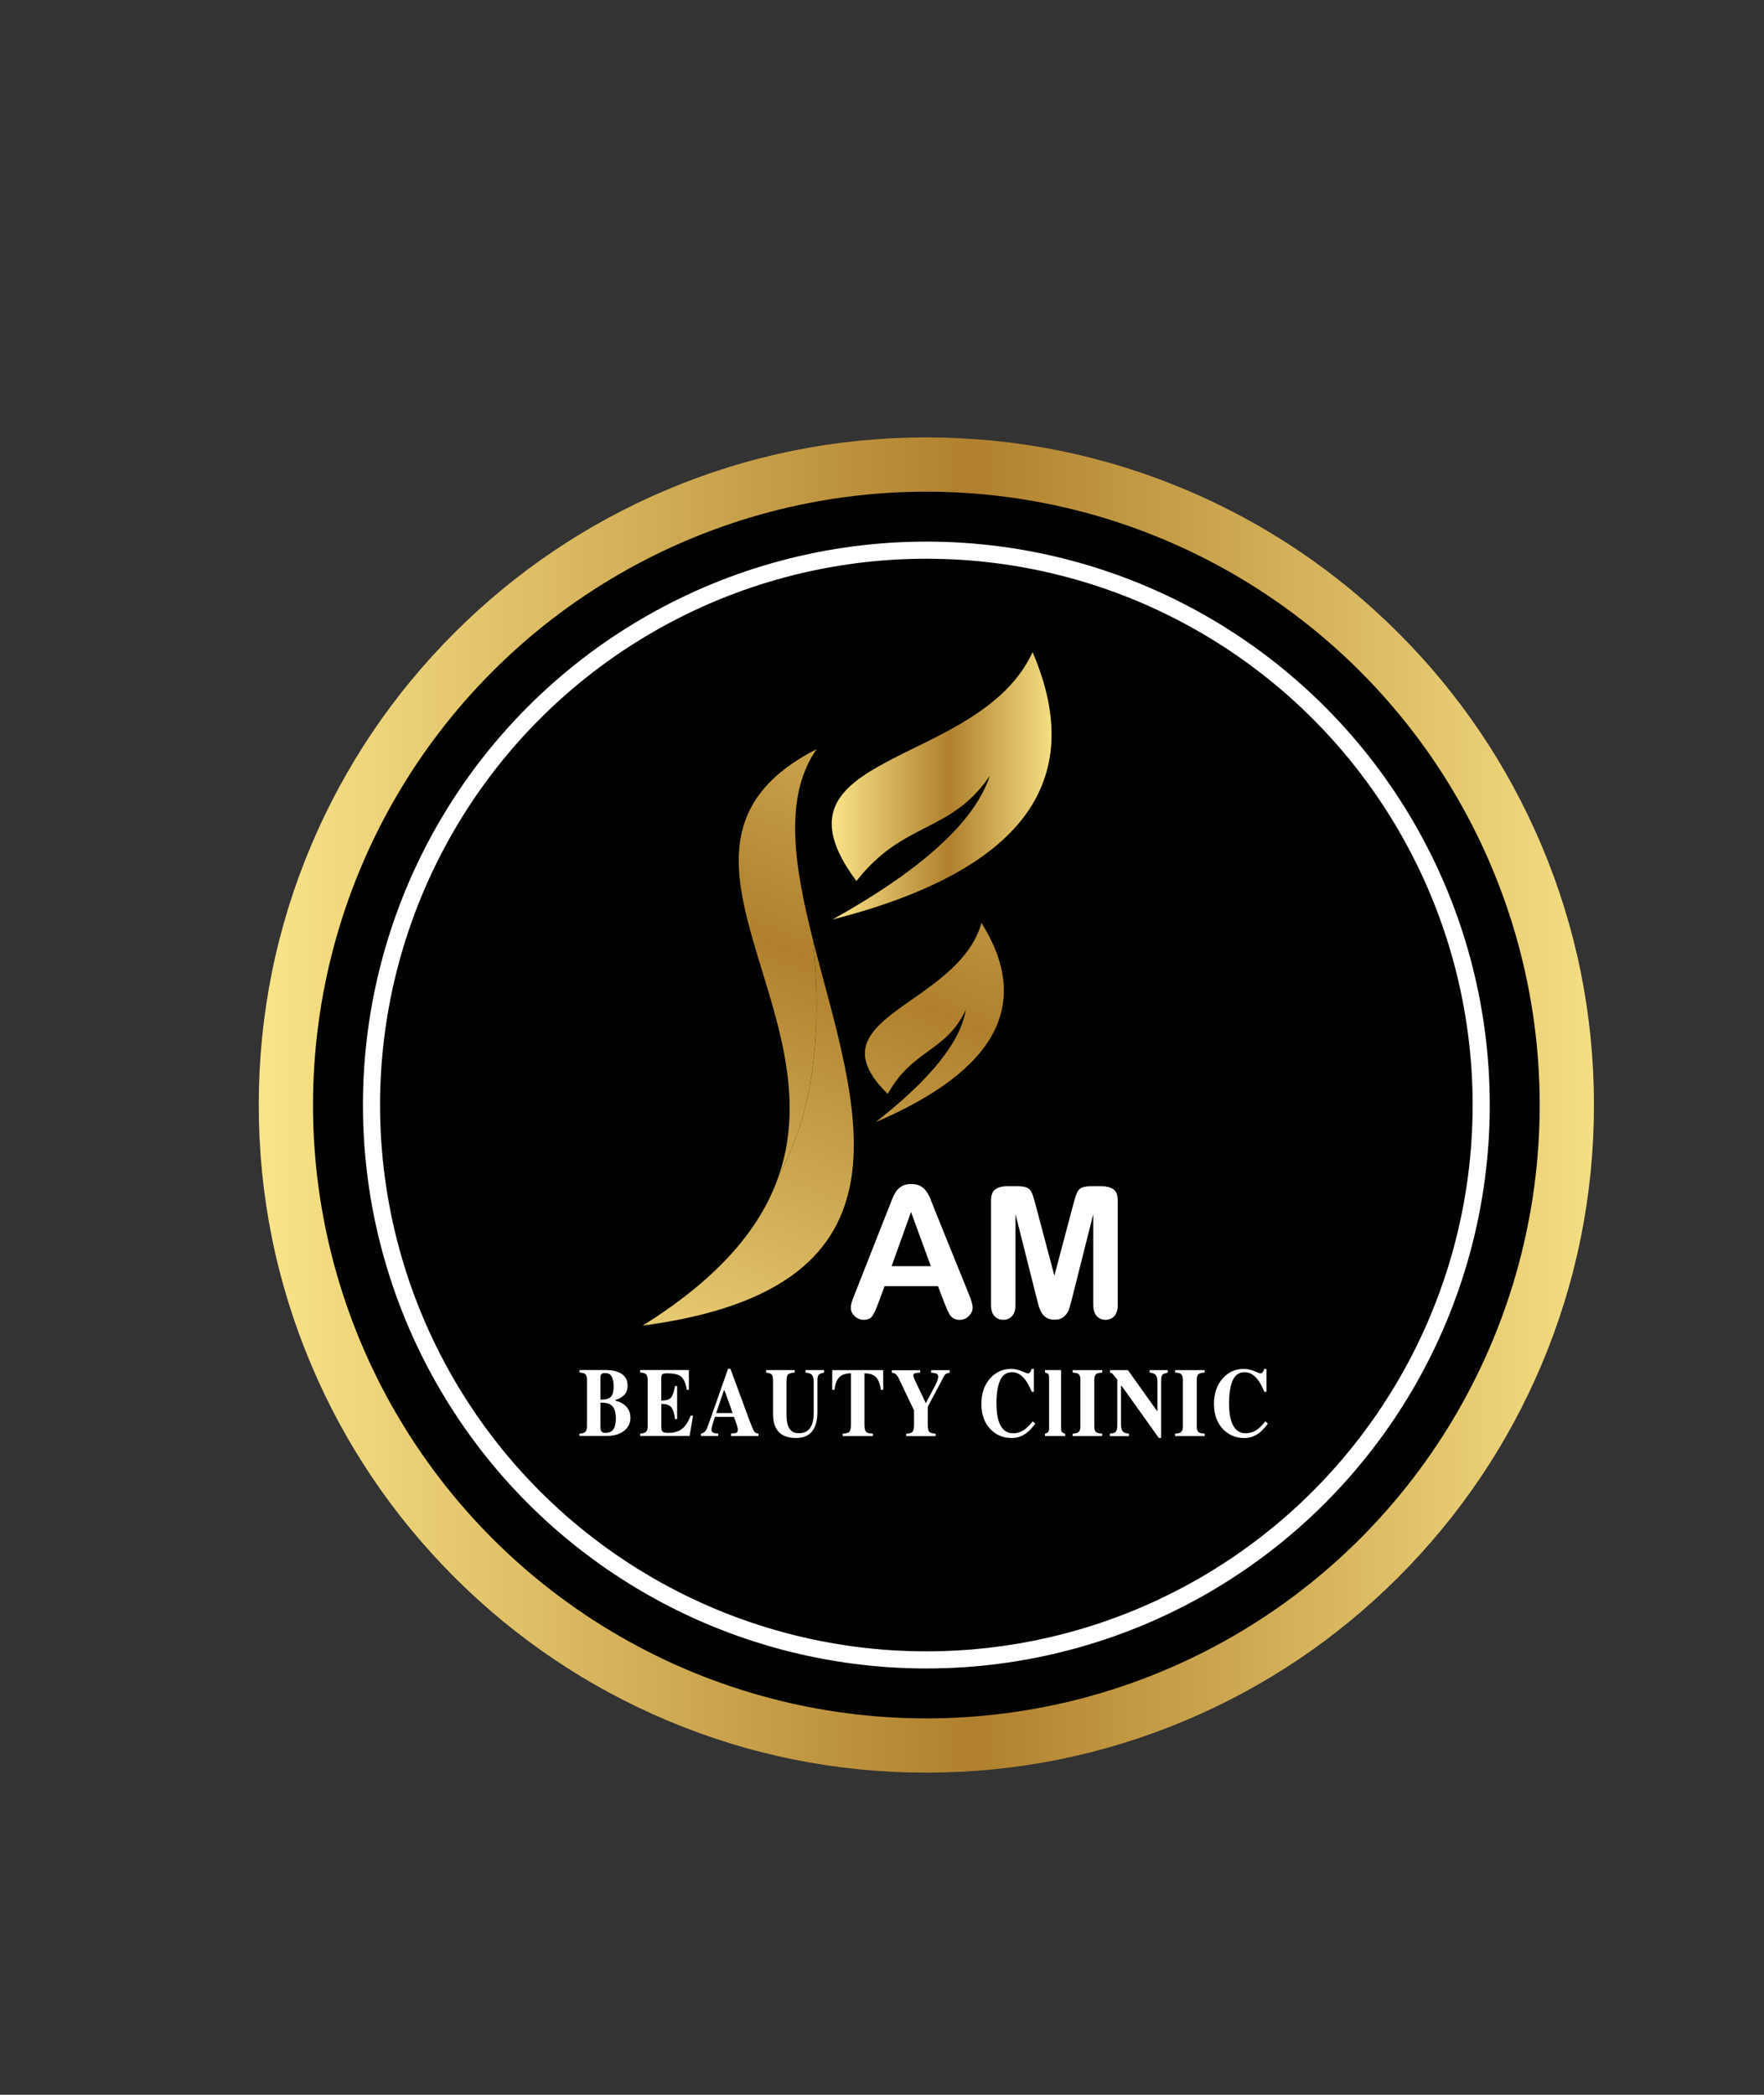 <?xml version="1.0" encoding="utf-8"?>
<!-- Generator: Adobe Illustrator 27.4.1, SVG Export Plug-In . SVG Version: 6.00 Build 0)  -->
<svg version="1.1" id="Layer_1" xmlns="http://www.w3.org/2000/svg" xmlns:xlink="http://www.w3.org/1999/xlink" x="0px" y="0px"
	 viewBox="0 0 412.25 489.53" style="enable-background:new 0 0 412.25 489.53;" xml:space="preserve">
<rect x="0" y="0" width="412.25" height="489.53" fill="#333333" stroke="none"/>
<style type="text/css">
	.st0{fill:url(#SVGID_1_);}
	.st1{fill:#010101;}
	.st2{fill:none;stroke:#FFFFFF;stroke-width:4;stroke-miterlimit:10;}
	.st3{fill-rule:evenodd;clip-rule:evenodd;fill:url(#SVGID_00000014623071421907019560000010265577746298205591_);}
	.st4{fill-rule:evenodd;clip-rule:evenodd;fill:url(#SVGID_00000022543075242643656300000002582656954253402255_);}
	.st5{fill-rule:evenodd;clip-rule:evenodd;fill:url(#SVGID_00000094613093826566713040000016929143681834584990_);}
	.st6{fill-rule:evenodd;clip-rule:evenodd;fill:url(#SVGID_00000168096348388339769520000004349309044650205624_);}
	.st7{fill:#FFFFFF;}
</style>
<linearGradient id="SVGID_1_" gradientUnits="userSpaceOnUse" x1="60.468" y1="258.238" x2="372.506" y2="258.238">
	<stop  offset="0" style="stop-color:#FAE489"/>
	<stop  offset="0.535" style="stop-color:#B0802D"/>
	<stop  offset="1" style="stop-color:#F5DE83"/>
</linearGradient>
<path class="st0" d="M216.49,414.26c-21.06,0-41.49-4.13-60.73-12.27c-18.58-7.86-35.26-19.11-49.59-33.43
	c-14.32-14.32-25.57-31.01-33.43-49.59c-8.14-19.24-12.27-39.68-12.27-60.73s4.13-41.49,12.27-60.73
	c7.86-18.58,19.11-35.26,33.43-49.59c14.32-14.32,31.01-25.57,49.59-33.43c19.24-8.14,39.68-12.27,60.73-12.27
	c21.06,0,41.49,4.13,60.73,12.27c18.58,7.86,35.26,19.11,49.59,33.43c14.32,14.32,25.57,31.01,33.43,49.59
	c8.14,19.24,12.27,39.68,12.27,60.73s-4.13,41.49-12.27,60.73c-7.86,18.58-19.11,35.26-33.43,49.59
	c-14.32,14.32-31.01,25.57-49.59,33.43C257.98,410.13,237.54,414.26,216.49,414.26z"/>
<circle class="st1" cx="216.49" cy="258.24" r="143.34"/>
<circle class="st2" cx="216.49" cy="258.24" r="129.67"/>
<g>
	
		<linearGradient id="SVGID_00000096040882394998526440000009013114371686436490_" gradientUnits="userSpaceOnUse" x1="194.372" y1="183.651" x2="245.756" y2="183.651">
		<stop  offset="0" style="stop-color:#FAE489"/>
		<stop  offset="0.535" style="stop-color:#B0802D"/>
		<stop  offset="1" style="stop-color:#F5DE83"/>
	</linearGradient>
	<path style="fill-rule:evenodd;clip-rule:evenodd;fill:url(#SVGID_00000096040882394998526440000009013114371686436490_);" d="
		M200.15,205.89c11.07-14.14,21.98-11.09,31.18-24.6c-3.51,10.68-15.77,21.88-36.78,33.6c44.18-11.32,59.77-32.15,46.77-62.49
		C228.67,179.81,177.32,175.27,200.15,205.89"/>
	
		<linearGradient id="SVGID_00000004536296488831782710000002356828973328569243_" gradientUnits="userSpaceOnUse" x1="252.771" y1="105.131" x2="156.76" y2="336.964">
		<stop  offset="0" style="stop-color:#FAE489"/>
		<stop  offset="0.535" style="stop-color:#B0802D"/>
		<stop  offset="1" style="stop-color:#F5DE83"/>
	</linearGradient>
	<path style="fill-rule:evenodd;clip-rule:evenodd;fill:url(#SVGID_00000004536296488831782710000002356828973328569243_);" d="
		M189.96,219.54c2.4,22.78-0.22,41.09-7.86,54.94c-3.95,11.78-13.27,23.68-31.91,35.3C217.54,300.89,199.53,257.49,189.96,219.54"/>
	
		<linearGradient id="SVGID_00000054260393332703102490000005281167524374330535_" gradientUnits="userSpaceOnUse" x1="234.461" y1="97.548" x2="138.45" y2="329.381">
		<stop  offset="0" style="stop-color:#FAE489"/>
		<stop  offset="0.535" style="stop-color:#B0802D"/>
		<stop  offset="1" style="stop-color:#F5DE83"/>
	</linearGradient>
	<path style="fill-rule:evenodd;clip-rule:evenodd;fill:url(#SVGID_00000054260393332703102490000005281167524374330535_);" d="
		M182.1,274.48c7.64-13.84,10.26-32.16,7.86-54.94c-4.33-17.18-6.94-33.24,0.89-44.48C148.37,196.82,195.35,234.98,182.1,274.48"/>
	
		<linearGradient id="SVGID_00000042729343805481552140000006500109993501068685_" gradientUnits="userSpaceOnUse" x1="271.159" y1="112.746" x2="175.148" y2="344.579">
		<stop  offset="0" style="stop-color:#FAE489"/>
		<stop  offset="0.535" style="stop-color:#B0802D"/>
		<stop  offset="1" style="stop-color:#F5DE83"/>
	</linearGradient>
	<path style="fill-rule:evenodd;clip-rule:evenodd;fill:url(#SVGID_00000042729343805481552140000006500109993501068685_);" d="
		M207.46,255.64c5.92-10.58,13.51-9.68,18.25-19.65c-1.23,7.49-8.25,16.23-21.05,26.24c28.3-12.14,36.54-27.65,24.72-46.55
		C223.78,235.28,189.05,237.58,207.46,255.64"/>
</g>
<g>
	<path class="st7" d="M220.68,304.42l-1.47-3.85h-12.48l-1.46,3.94c-0.57,1.54-1.06,2.57-1.47,3.11c-0.41,0.54-1.07,0.81-1.99,0.81
		c-0.78,0-1.47-0.29-2.07-0.86c-0.6-0.57-0.9-1.22-0.9-1.95c0-0.42,0.07-0.85,0.21-1.3s0.37-1.07,0.69-1.86l7.85-19.93
		c0.22-0.57,0.49-1.26,0.81-2.06c0.31-0.8,0.65-1.47,1-2c0.36-0.53,0.82-0.96,1.4-1.29c0.58-0.33,1.29-0.49,2.15-0.49
		c0.87,0,1.59,0.16,2.17,0.49c0.58,0.33,1.05,0.75,1.4,1.27c0.36,0.52,0.66,1.07,0.9,1.67s0.55,1.38,0.93,2.38l8.02,19.8
		c0.63,1.51,0.94,2.6,0.94,3.29c0,0.71-0.3,1.36-0.89,1.96c-0.59,0.59-1.31,0.89-2.15,0.89c-0.49,0-0.91-0.09-1.26-0.26
		c-0.35-0.17-0.64-0.41-0.88-0.71c-0.24-0.3-0.49-0.76-0.76-1.38S220.88,304.9,220.68,304.42z M208.37,295.9h9.17l-4.63-12.67
		L208.37,295.9z"/>
	<path class="st7" d="M242.24,303.27l-4.92-19.55v21.19c0,1.17-0.26,2.05-0.79,2.64c-0.52,0.59-1.22,0.88-2.08,0.88
		c-0.84,0-1.52-0.29-2.05-0.87s-0.8-1.46-0.8-2.65v-24.29c0-1.34,0.35-2.24,1.05-2.71s1.64-0.7,2.83-0.7h1.93
		c1.16,0,2,0.1,2.52,0.31c0.52,0.21,0.91,0.59,1.16,1.13c0.25,0.54,0.54,1.43,0.86,2.66l4.46,16.81l4.46-16.81
		c0.32-1.23,0.61-2.12,0.86-2.66c0.25-0.54,0.64-0.92,1.16-1.13c0.52-0.21,1.36-0.31,2.52-0.31h1.93c1.19,0,2.13,0.23,2.83,0.7
		c0.7,0.47,1.05,1.37,1.05,2.71v24.29c0,1.17-0.26,2.05-0.79,2.64c-0.52,0.59-1.22,0.88-2.1,0.88c-0.82,0-1.5-0.29-2.03-0.88
		c-0.53-0.59-0.8-1.46-0.8-2.64v-21.19l-4.92,19.55c-0.32,1.27-0.58,2.2-0.79,2.79c-0.2,0.59-0.58,1.13-1.12,1.62
		c-0.54,0.49-1.3,0.73-2.26,0.73c-0.73,0-1.34-0.16-1.84-0.47c-0.5-0.31-0.89-0.71-1.17-1.2s-0.5-1.03-0.66-1.62
		C242.58,304.53,242.41,303.91,242.24,303.27z"/>
</g>
<g>
	<path class="st7" d="M135.43,335.02c0.53-0.02,0.92-0.1,1.15-0.25c0.39-0.24,0.59-0.69,0.59-1.36v-11.05
		c0-0.66-0.18-1.11-0.55-1.34c-0.22-0.14-0.61-0.23-1.19-0.27v-0.58h6.11c1.18,0,2.16,0.16,2.93,0.47c1.47,0.59,2.2,1.66,2.2,3.21
		c0,0.94-0.3,1.69-0.89,2.24c-0.59,0.55-1.24,0.9-1.94,1.05v0.21c0.73,0.16,1.37,0.44,1.91,0.82c1.06,0.76,1.58,1.81,1.58,3.16
		c0,1.26-0.5,2.28-1.51,3.07c-1.01,0.78-2.36,1.17-4.04,1.17h-6.36V335.02z M142.78,326.41c0.42-0.46,0.63-1.28,0.63-2.45
		c0-0.87-0.14-1.6-0.41-2.19c-0.27-0.59-0.8-0.89-1.58-0.89c-0.41,0-0.7,0.08-0.86,0.24c-0.16,0.16-0.24,0.45-0.24,0.86v5.12
		C141.54,327.1,142.36,326.87,142.78,326.41z M140.48,334.37c0.16,0.33,0.47,0.49,0.93,0.49c0.93,0,1.59-0.29,1.96-0.88
		c0.38-0.59,0.56-1.42,0.56-2.5c0-1.62-0.42-2.69-1.25-3.23c-0.5-0.33-1.29-0.48-2.36-0.46v5.7
		C140.33,333.89,140.38,334.19,140.48,334.37z"/>
	<path class="st7" d="M149.6,335.6v-0.58c0.57-0.02,0.97-0.11,1.21-0.27c0.37-0.24,0.55-0.68,0.55-1.34v-11.05
		c0-0.66-0.19-1.11-0.57-1.34c-0.22-0.14-0.61-0.23-1.19-0.27v-0.58h11.39v4.6h-0.48c-0.25-1.47-0.68-2.48-1.28-3.02
		c-0.6-0.54-1.7-0.81-3.29-0.81c-0.61,0-0.99,0.07-1.15,0.22c-0.16,0.15-0.25,0.43-0.25,0.86v5.28c1.13,0.01,1.89-0.22,2.29-0.71
		c0.4-0.49,0.7-1.38,0.92-2.67h0.5v7.71h-0.5c-0.14-1.3-0.43-2.21-0.86-2.75c-0.43-0.53-1.21-0.8-2.34-0.8v5.52
		c0,0.48,0.11,0.81,0.32,0.99c0.21,0.17,0.66,0.26,1.33,0.26c1.26,0,2.29-0.28,3.09-0.85s1.51-1.62,2.12-3.17h0.55l-0.8,4.74H149.6z
		"/>
	<path class="st7" d="M163.81,335.02c0.48-0.04,0.86-0.29,1.15-0.75c0.19-0.29,0.45-0.93,0.8-1.92l4.39-12.48h0.55l4.41,11.98
		c0.5,1.34,0.87,2.21,1.11,2.6c0.24,0.39,0.59,0.58,1.04,0.56v0.58h-6.4v-0.58c0.64-0.03,1.07-0.09,1.27-0.19
		c0.2-0.1,0.3-0.34,0.3-0.74c0-0.18-0.05-0.45-0.15-0.81c-0.06-0.21-0.15-0.47-0.26-0.78l-0.5-1.38h-4.44
		c-0.29,0.91-0.48,1.5-0.56,1.77c-0.17,0.59-0.26,1.01-0.26,1.28c0,0.33,0.19,0.56,0.57,0.71c0.23,0.08,0.56,0.13,1.01,0.13v0.58
		h-4.03V335.02z M171.23,330.22l-1.9-5.28h-0.17l-1.78,5.28H171.23z"/>
	<path class="st7" d="M185.72,320.19v0.58c-0.77,0.03-1.28,0.17-1.53,0.41c-0.26,0.24-0.39,0.8-0.39,1.67v7.64
		c0,1.16,0.12,2.06,0.36,2.69c0.43,1.17,1.26,1.76,2.48,1.76c1.52,0,2.54-0.65,3.08-1.95c0.3-0.71,0.44-1.71,0.44-3v-6.98
		c0-0.82-0.13-1.38-0.39-1.69c-0.26-0.31-0.77-0.5-1.53-0.56v-0.58h4.34v0.58c-0.63,0.14-1.05,0.31-1.25,0.52
		c-0.2,0.21-0.3,0.67-0.3,1.41v7.29c0,1.94-0.41,3.43-1.22,4.49c-0.81,1.05-2.08,1.58-3.82,1.58c-2.27,0-3.83-0.78-4.66-2.35
		c-0.44-0.83-0.67-1.91-0.67-3.22v-7.63c0-0.86-0.1-1.4-0.29-1.62c-0.2-0.22-0.64-0.38-1.33-0.47v-0.58H185.72z"/>
	<path class="st7" d="M194.5,320.19h11.9l0.02,4.6h-0.57c-0.19-1.64-0.72-2.76-1.6-3.34c-0.5-0.32-1.24-0.49-2.22-0.52v12.01
		c0,0.84,0.13,1.4,0.38,1.67c0.25,0.27,0.78,0.41,1.59,0.41v0.58h-7.05v-0.58c0.77,0,1.29-0.14,1.54-0.42
		c0.25-0.28,0.38-0.83,0.38-1.67v-12.01c-0.96,0.03-1.71,0.21-2.22,0.52c-0.95,0.6-1.48,1.71-1.6,3.34h-0.57L194.5,320.19z"/>
	<path class="st7" d="M215.05,320.19v0.58c-0.68,0.04-1.12,0.1-1.31,0.18c-0.19,0.07-0.29,0.23-0.29,0.47c0,0.1,0.02,0.22,0.05,0.34
		c0.04,0.12,0.12,0.34,0.25,0.66l2.61,5.48h0.02l2.12-4.01c0.13-0.25,0.28-0.55,0.42-0.9c0.22-0.54,0.34-0.94,0.34-1.2
		c0-0.4-0.14-0.67-0.42-0.8c-0.19-0.09-0.6-0.16-1.24-0.21v-0.58h4.34v0.58c-0.32,0.07-0.57,0.14-0.75,0.23
		c-0.24,0.14-0.44,0.36-0.6,0.65l-3.77,7.09v4.2c0,0.87,0.13,1.43,0.38,1.68c0.26,0.25,0.74,0.38,1.44,0.41v0.58h-6.85v-0.58
		c0.73-0.02,1.22-0.17,1.46-0.43c0.24-0.27,0.36-0.82,0.36-1.65v-3.35l-3.61-7.57c-0.24-0.5-0.53-0.85-0.88-1.05
		c-0.23-0.13-0.47-0.19-0.7-0.2v-0.58H215.05z"/>
	<path class="st7" d="M238.77,320.43c0.84,0.35,1.31,0.53,1.41,0.53c0.25,0,0.45-0.11,0.6-0.33s0.25-0.46,0.29-0.7h0.55v5.33h-0.5
		c-0.48-1.16-0.96-2.07-1.46-2.74c-0.92-1.23-1.97-1.85-3.14-1.85c-1.32,0-2.26,0.66-2.82,1.98c-0.56,1.32-0.83,3.09-0.83,5.31
		c0,1.63,0.16,2.98,0.49,4.03c0.61,1.97,1.75,2.96,3.4,2.96c1.02,0,1.96-0.33,2.83-0.98c0.5-0.38,1.09-0.98,1.77-1.82l0.59,0.56
		c-0.77,1-1.45,1.71-2.04,2.16c-1.04,0.79-2.2,1.19-3.47,1.19c-1.95,0-3.58-0.67-4.9-2c-1.46-1.48-2.19-3.47-2.19-5.97
		c0-2.48,0.7-4.49,2.09-6.02c1.31-1.44,2.92-2.16,4.83-2.16C237.09,319.9,237.92,320.07,238.77,320.43z"/>
	<path class="st7" d="M244.21,335.05c0.35-0.1,0.59-0.22,0.74-0.38c0.14-0.16,0.22-0.49,0.22-1v-11.61c0-0.49-0.07-0.81-0.2-0.96
		c-0.13-0.15-0.39-0.27-0.75-0.37v-0.55h3.75v13.48c0,0.5,0.07,0.83,0.21,0.99s0.39,0.29,0.75,0.39v0.55h-4.71V335.05z"/>
	<path class="st7" d="M250.68,335.02c0.56-0.01,0.96-0.09,1.21-0.23c0.4-0.24,0.6-0.69,0.6-1.37v-11.05c0-0.67-0.19-1.12-0.57-1.35
		c-0.23-0.14-0.64-0.22-1.24-0.25v-0.58h6.91v0.58c-0.62,0.03-1.04,0.11-1.27,0.24c-0.39,0.23-0.58,0.68-0.58,1.36v11.05
		c0,0.64,0.15,1.07,0.46,1.28c0.31,0.22,0.77,0.32,1.39,0.32v0.58h-6.91V335.02z"/>
	<path class="st7" d="M259.37,335.02c0.73-0.02,1.21-0.18,1.42-0.48s0.32-0.74,0.32-1.33v-10.8c-0.6-0.78-0.98-1.24-1.12-1.38
		c-0.14-0.14-0.33-0.22-0.58-0.26v-0.58h4.19l6.79,9.53h0.1v-6.7c0-0.77-0.12-1.32-0.37-1.65c-0.24-0.33-0.73-0.53-1.46-0.6v-0.58
		h4.25v0.58c-0.62,0.12-1.03,0.28-1.24,0.48c-0.21,0.2-0.31,0.65-0.31,1.34v13.44h-0.55l-8.7-12.19h-0.13v8.94
		c0,0.7,0.08,1.2,0.25,1.49c0.26,0.47,0.8,0.72,1.62,0.76v0.58h-4.48V335.02z"/>
	<path class="st7" d="M274.63,335.02c0.56-0.01,0.96-0.09,1.21-0.23c0.4-0.24,0.6-0.69,0.6-1.37v-11.05c0-0.67-0.19-1.12-0.57-1.35
		c-0.23-0.14-0.64-0.22-1.24-0.25v-0.58h6.91v0.58c-0.62,0.03-1.04,0.11-1.27,0.24c-0.39,0.23-0.58,0.68-0.58,1.36v11.05
		c0,0.64,0.15,1.07,0.46,1.28c0.31,0.22,0.77,0.32,1.39,0.32v0.58h-6.91V335.02z"/>
	<path class="st7" d="M293.13,320.43c0.84,0.35,1.31,0.53,1.41,0.53c0.25,0,0.45-0.11,0.6-0.33s0.25-0.46,0.29-0.7h0.55v5.33h-0.5
		c-0.48-1.16-0.96-2.07-1.46-2.74c-0.92-1.23-1.97-1.85-3.14-1.85c-1.32,0-2.26,0.66-2.82,1.98c-0.56,1.32-0.83,3.09-0.83,5.31
		c0,1.63,0.16,2.98,0.49,4.03c0.61,1.97,1.75,2.96,3.4,2.96c1.02,0,1.96-0.33,2.83-0.98c0.5-0.38,1.09-0.98,1.77-1.82l0.59,0.56
		c-0.77,1-1.45,1.71-2.04,2.16c-1.04,0.79-2.2,1.19-3.47,1.19c-1.95,0-3.58-0.67-4.9-2c-1.46-1.48-2.19-3.47-2.19-5.97
		c0-2.48,0.7-4.49,2.09-6.02c1.31-1.44,2.92-2.16,4.83-2.16C291.46,319.9,292.29,320.07,293.13,320.43z"/>
</g>
</svg>
